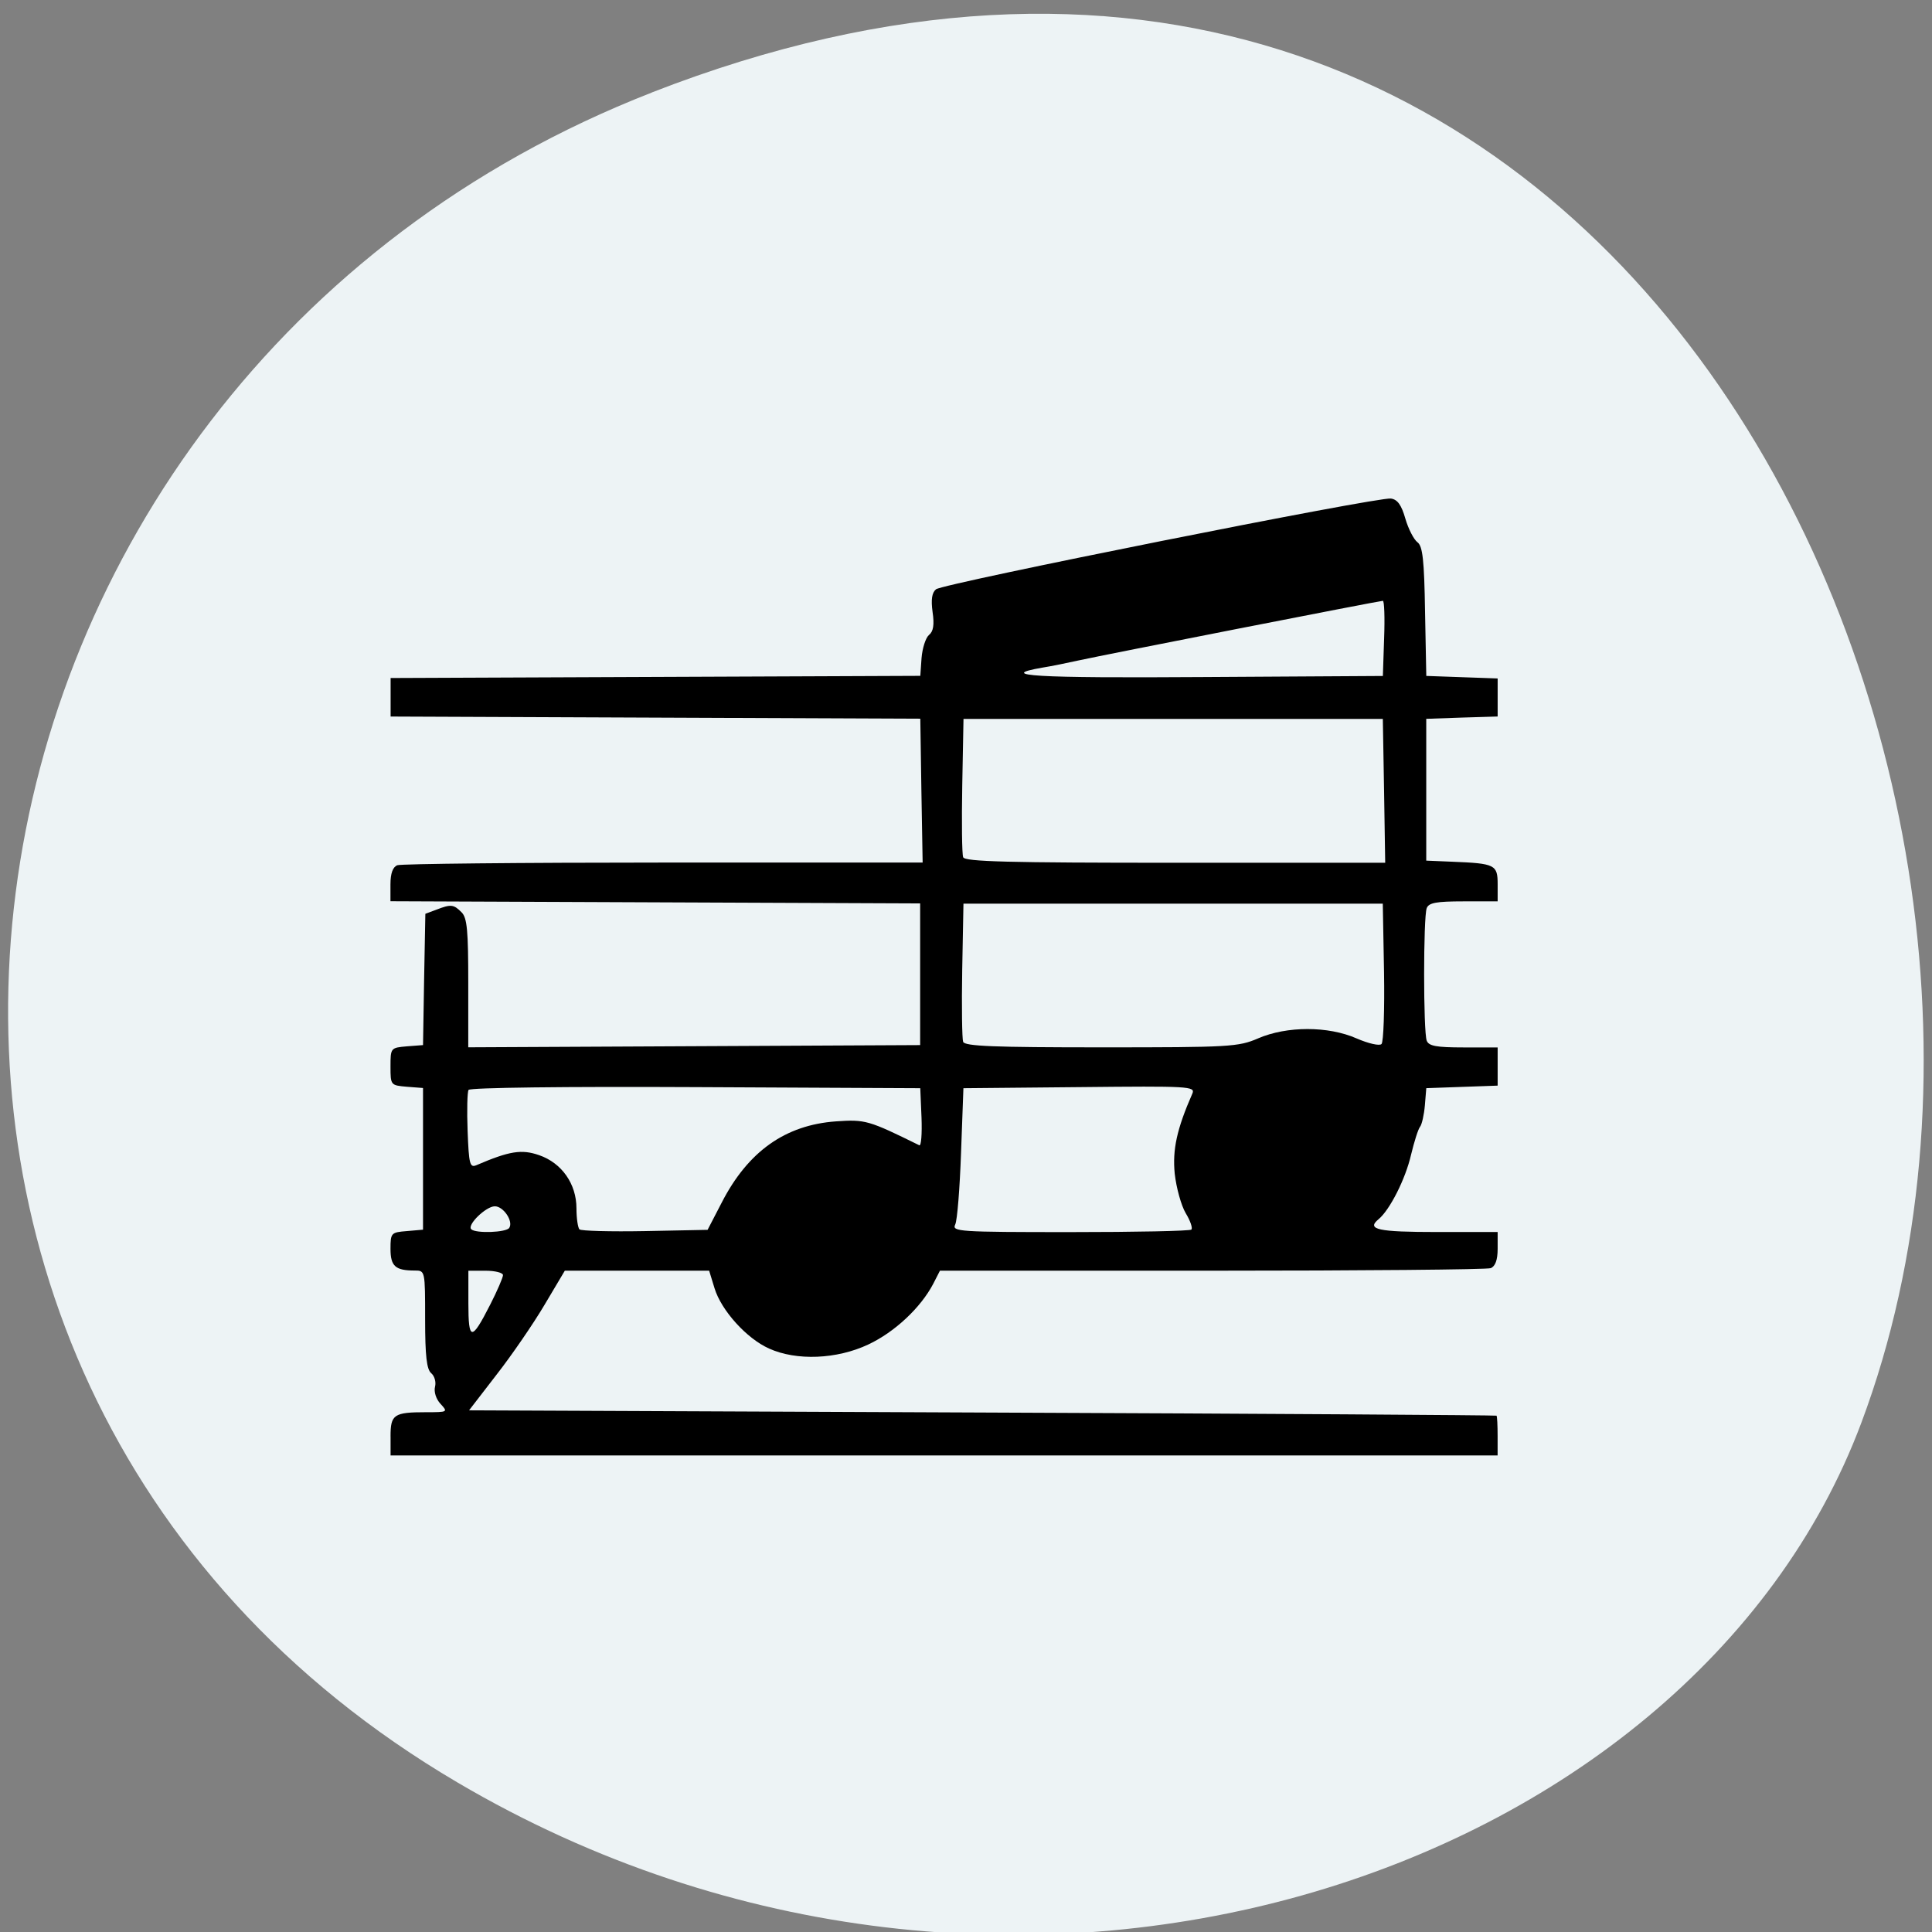 <svg xmlns="http://www.w3.org/2000/svg" viewBox="0 0 48 48"><rect x="0" y="0" width="48" height="48" fill="#808080" stroke="none"/><path d="m 16.195 2.297 c 23.887 -9.313 36.14 16.793 30.05 33.05 c -4.25 11.344 -21.19 16.996 -34.879 8.938 c -17.277 -10.164 -13.602 -34.797 4.824 -41.984" fill="#edf3f5"/><path d="m 9.703 35.684 c 0 -0.543 0.082 -0.598 0.887 -0.598 c 0.535 0 0.543 -0.004 0.355 -0.207 c -0.113 -0.121 -0.168 -0.301 -0.137 -0.426 c 0.031 -0.117 -0.012 -0.266 -0.094 -0.336 c -0.113 -0.094 -0.152 -0.43 -0.152 -1.336 c 0 -1.215 0 -1.215 -0.258 -1.215 c -0.48 0 -0.602 -0.105 -0.602 -0.539 c 0 -0.395 0.016 -0.41 0.406 -0.441 l 0.402 -0.035 v -3.52 l -0.402 -0.031 c -0.402 -0.035 -0.406 -0.039 -0.406 -0.5 c 0 -0.465 0.004 -0.469 0.406 -0.504 l 0.402 -0.031 l 0.027 -1.633 l 0.031 -1.629 l 0.273 -0.102 c 0.363 -0.141 0.43 -0.133 0.625 0.063 c 0.141 0.137 0.168 0.457 0.168 1.762 v 1.594 l 11.227 -0.055 v -3.52 l -6.578 -0.027 l -6.582 -0.027 v -0.418 c 0 -0.277 0.059 -0.434 0.172 -0.477 c 0.094 -0.035 3.066 -0.066 6.609 -0.066 h 6.441 l -0.031 -1.785 l -0.027 -1.789 l -6.582 -0.027 l -6.578 -0.027 v -0.957 l 6.578 -0.027 l 6.582 -0.027 l 0.031 -0.445 c 0.02 -0.242 0.102 -0.5 0.184 -0.57 c 0.109 -0.086 0.137 -0.254 0.09 -0.57 c -0.043 -0.313 -0.016 -0.484 0.086 -0.566 c 0.18 -0.145 10.984 -2.301 11.301 -2.254 c 0.164 0.023 0.262 0.16 0.359 0.5 c 0.074 0.254 0.211 0.52 0.301 0.586 c 0.129 0.098 0.168 0.441 0.188 1.723 l 0.031 1.598 l 1.773 0.063 v 0.945 l -0.887 0.027 l -0.887 0.031 v 3.523 l 0.645 0.027 c 1.066 0.043 1.129 0.074 1.129 0.559 v 0.426 h -0.848 c -0.676 0 -0.863 0.035 -0.914 0.168 c -0.086 0.223 -0.086 3.07 0 3.293 c 0.051 0.133 0.238 0.168 0.914 0.168 h 0.848 v 0.949 l -1.773 0.063 l -0.035 0.426 c -0.02 0.234 -0.074 0.477 -0.121 0.535 c -0.047 0.059 -0.145 0.371 -0.223 0.695 c -0.137 0.598 -0.527 1.371 -0.809 1.602 c -0.305 0.254 -0.012 0.316 1.461 0.316 h 1.5 v 0.418 c 0 0.277 -0.059 0.434 -0.172 0.48 c -0.094 0.035 -3.211 0.063 -6.926 0.063 h -6.758 l -0.168 0.328 c -0.309 0.59 -0.953 1.195 -1.609 1.504 c -0.785 0.371 -1.789 0.41 -2.469 0.102 c -0.559 -0.25 -1.188 -0.949 -1.355 -1.5 l -0.133 -0.434 h -3.586 l -0.504 0.848 c -0.277 0.469 -0.813 1.25 -1.191 1.734 l -0.684 0.887 l 12.75 0.055 c 7.01 0.027 12.762 0.066 12.777 0.078 c 0.016 0.016 0.027 0.242 0.027 0.508 v 0.48 h -27.504 v -0.469 m 2.473 -3.273 c 0.176 -0.344 0.32 -0.68 0.32 -0.738 c 0 -0.059 -0.195 -0.109 -0.43 -0.109 h -0.43 v 0.809 c 0 0.938 0.078 0.945 0.539 0.039 m 0.477 -1.914 c 0.105 -0.164 -0.145 -0.535 -0.359 -0.535 c -0.219 0 -0.695 0.461 -0.586 0.57 c 0.109 0.109 0.875 0.082 0.945 -0.035 m 5.277 -0.625 c 0.652 -1.27 1.578 -1.93 2.84 -2.02 c 0.73 -0.051 0.809 -0.027 2.07 0.594 c 0.047 0.023 0.07 -0.285 0.055 -0.688 l -0.031 -0.73 l -5.582 -0.027 c -3.246 -0.016 -5.602 0.012 -5.641 0.07 c -0.031 0.051 -0.043 0.512 -0.023 1.023 c 0.031 0.816 0.055 0.914 0.215 0.848 c 0.828 -0.355 1.125 -0.402 1.563 -0.25 c 0.563 0.195 0.926 0.715 0.926 1.32 c 0 0.246 0.035 0.48 0.074 0.523 c 0.043 0.039 0.773 0.059 1.629 0.043 l 1.555 -0.031 m 12.02 -0.008 c 0.035 -0.035 -0.027 -0.219 -0.141 -0.406 c -0.113 -0.191 -0.234 -0.633 -0.273 -0.98 c -0.059 -0.598 0.051 -1.109 0.438 -1.992 c 0.078 -0.18 -0.078 -0.188 -2.805 -0.16 l -2.883 0.027 l -0.059 1.602 c -0.031 0.879 -0.094 1.684 -0.145 1.785 c -0.086 0.176 0.086 0.188 2.859 0.188 c 1.621 0 2.977 -0.027 3.01 -0.063 m 1.656 -4.75 c 0.715 -0.309 1.742 -0.309 2.445 0 c 0.297 0.129 0.57 0.191 0.621 0.141 c 0.051 -0.051 0.078 -0.855 0.063 -1.793 l -0.031 -1.695 h -10.418 l -0.031 1.648 c -0.016 0.906 -0.004 1.711 0.023 1.785 c 0.043 0.109 0.77 0.137 3.434 0.137 c 3.199 0 3.402 -0.012 3.895 -0.223 m 3.129 -6.148 l -0.031 -1.789 h -10.418 l -0.031 1.648 c -0.016 0.91 -0.008 1.715 0.023 1.789 c 0.043 0.109 1.105 0.137 5.27 0.137 h 5.215 m -0.027 -5.574 c 0.02 -0.516 0.004 -0.934 -0.031 -0.934 c -0.086 0 -6.938 1.344 -7.574 1.484 c -0.266 0.059 -0.664 0.141 -0.887 0.176 c -1.168 0.203 -0.168 0.262 3.969 0.234 l 4.492 -0.027"/></svg>